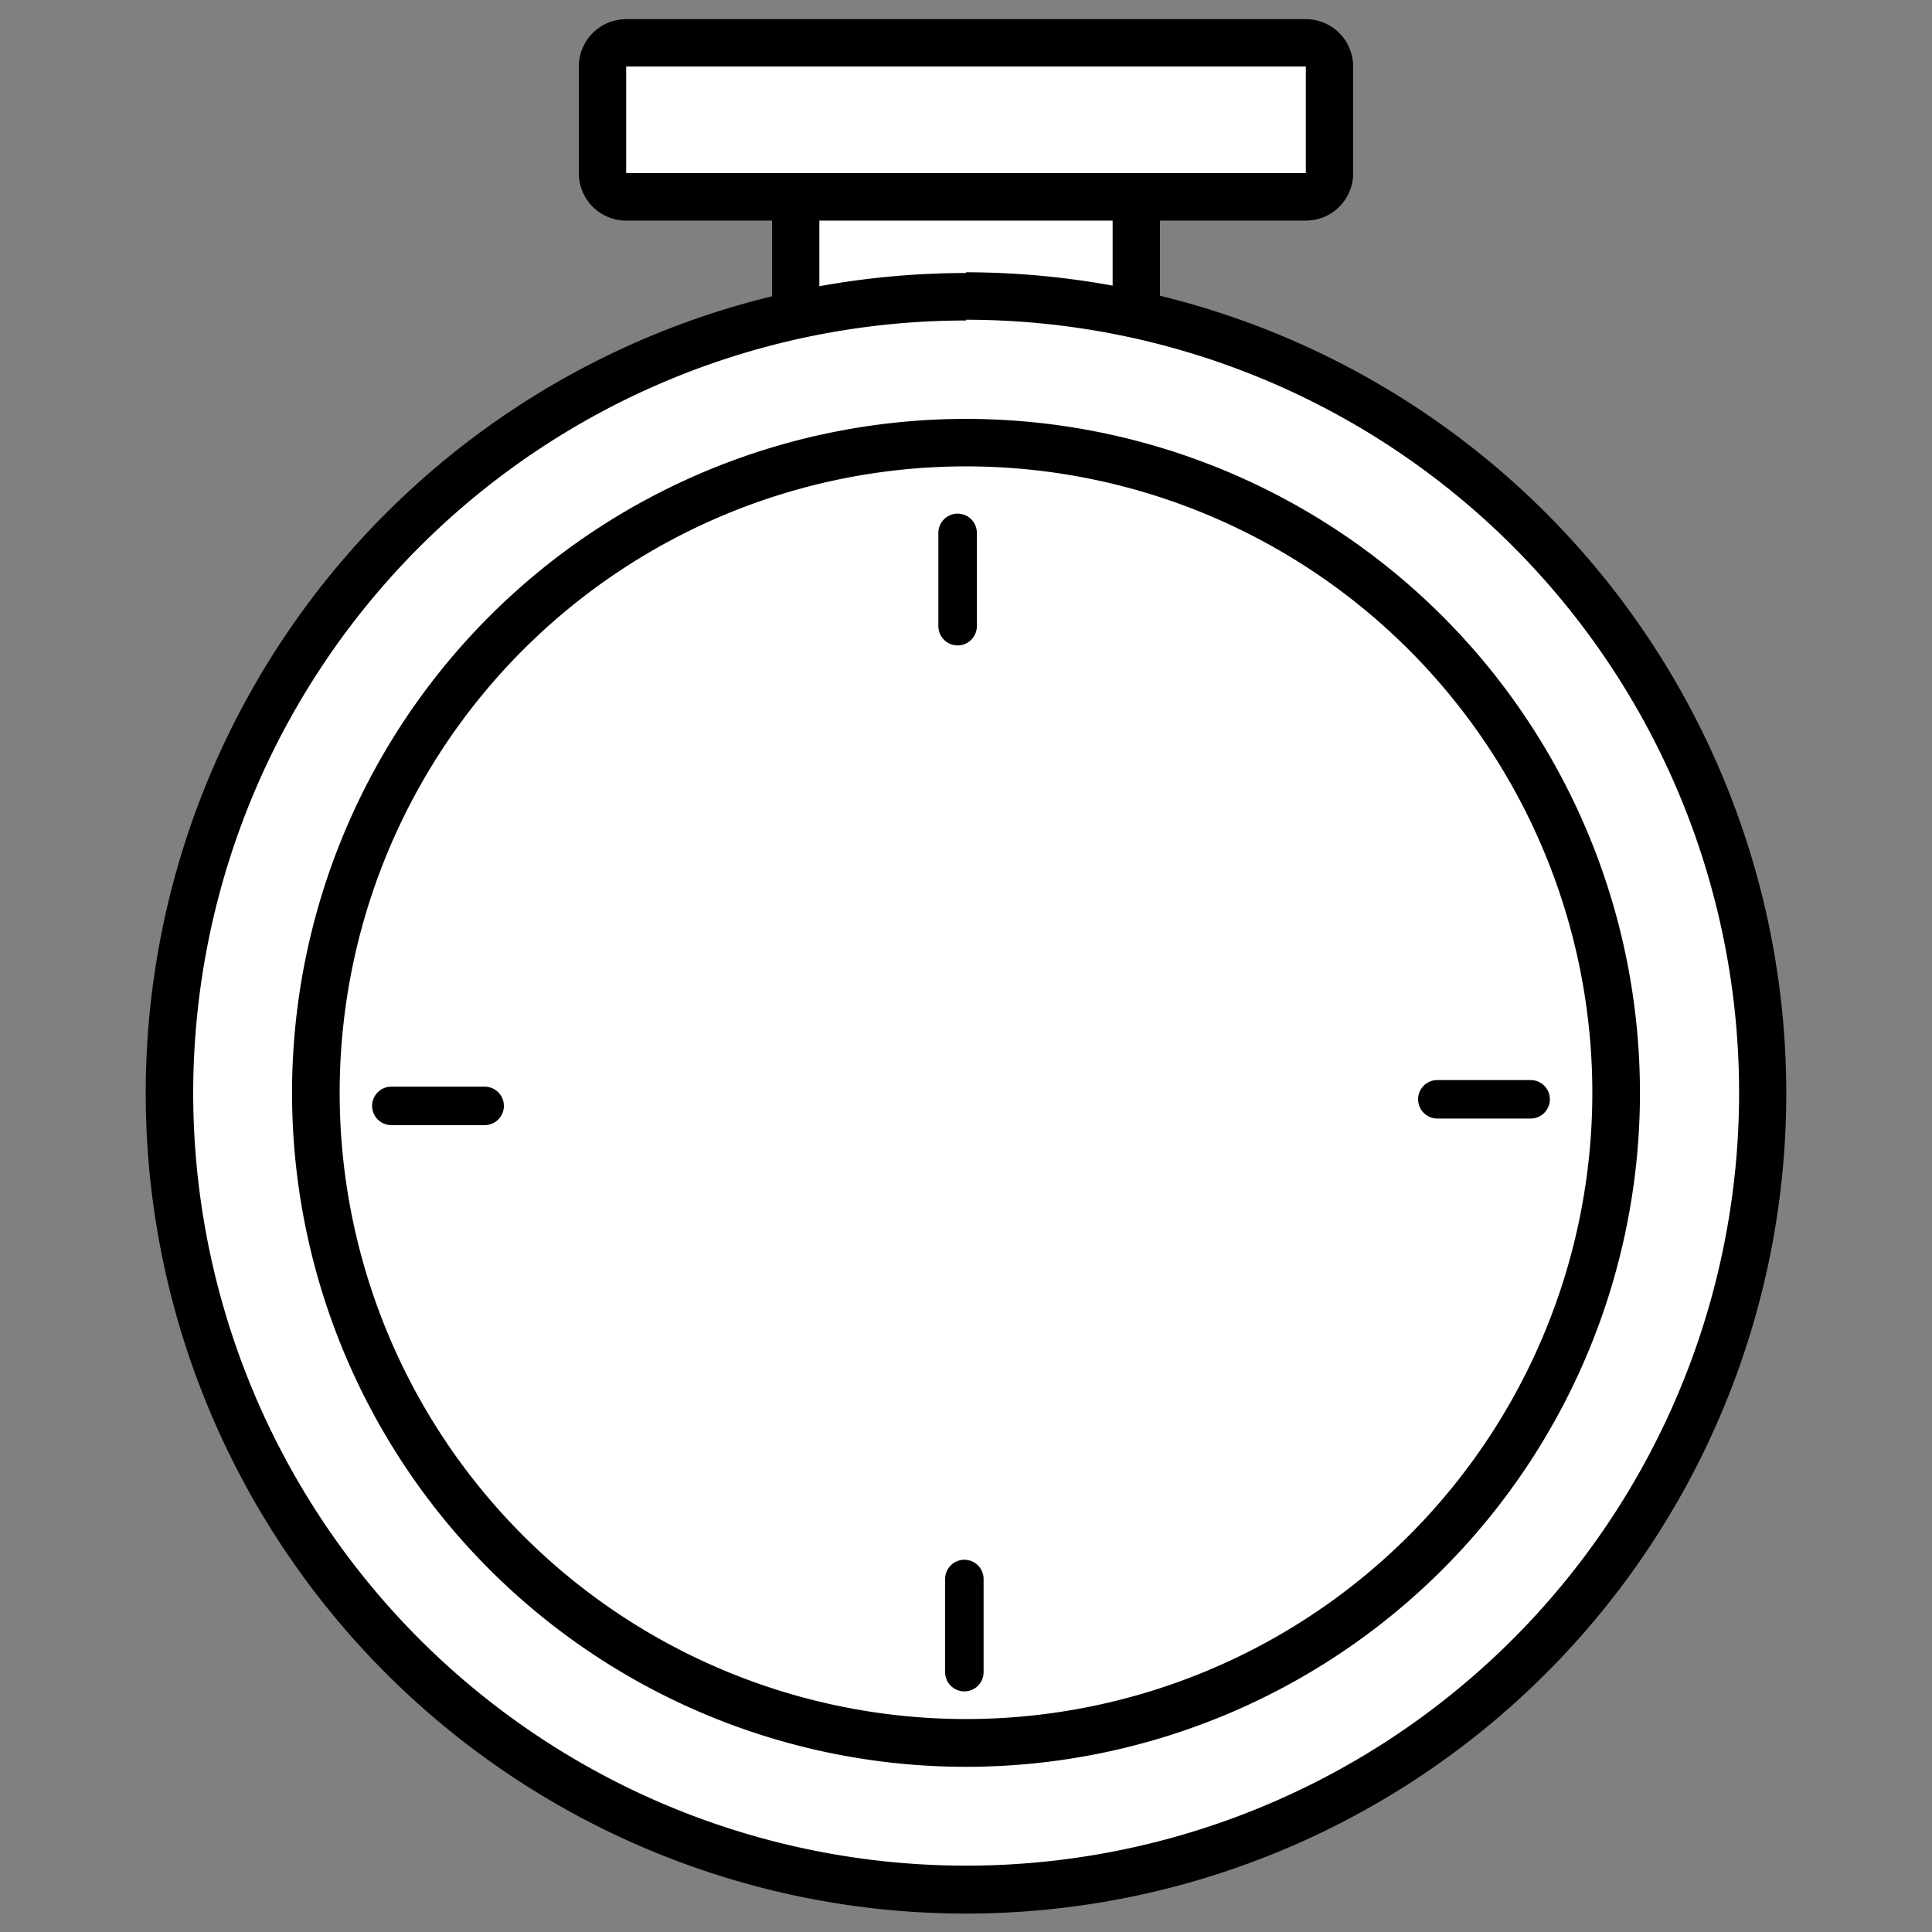 <svg xmlns="http://www.w3.org/2000/svg" viewBox="0 0 129 129">
  <rect x="0" y="0" width="129" height="129" fill="#808080" stroke="none"/>
  <g id="圖層_12" data-name="圖層 12">
    <g>
      <g>
        <rect x="53.13" y="6.42" width="22.74" height="22.74" rx="1.58" fill="#fff"/>
        <path d="M74.29,8V27.58H54.71V8H74.29m0-3.16H54.71A3.16,3.16,0,0,0,51.55,8V27.58a3.15,3.15,0,0,0,3.16,3.16H74.29a3.15,3.15,0,0,0,3.16-3.16V8a3.16,3.16,0,0,0-3.16-3.16Z"/>
      </g>
      <g>
        <rect x="40.23" y="2.86" width="48.54" height="10.28" rx="1.58" fill="#fff"/>
        <path d="M87.19,4.44v7.12H41.81V4.44H87.19m0-3.16H41.81a3.16,3.16,0,0,0-3.16,3.16v7.12a3.16,3.16,0,0,0,3.16,3.17H87.19a3.16,3.16,0,0,0,3.16-3.17V4.44a3.16,3.16,0,0,0-3.16-3.16Z"/>
      </g>
      <g>
        <path d="M64.5,126.14A53.19,53.19,0,1,1,117.69,73,53.25,53.25,0,0,1,64.5,126.14Z" fill="#fff"/>
        <path d="M64.5,21.35A51.61,51.61,0,1,1,12.9,73a51.6,51.6,0,0,1,51.6-51.6m0-3.17A54.77,54.77,0,1,0,119.27,73,54.83,54.83,0,0,0,64.5,18.18Z"/>
      </g>
      <path d="M64.5,31.14A41.82,41.82,0,1,1,22.68,73,41.82,41.82,0,0,1,64.5,31.14m0-3.17a45,45,0,1,0,45,45,45,45,0,0,0-45-45Z"/>
      <line x1="63.94" y1="35.58" x2="63.94" y2="41.81" fill="none" stroke="#000" stroke-linecap="round" stroke-linejoin="round" stroke-width="2.57"/>
      <line x1="64.39" y1="105.43" x2="64.39" y2="111.65" fill="none" stroke="#000" stroke-linecap="round" stroke-linejoin="round" stroke-width="2.57"/>
      <line x1="102.2" y1="73.4" x2="95.97" y2="73.4" fill="none" stroke="#000" stroke-linecap="round" stroke-linejoin="round" stroke-width="2.57"/>
      <line x1="32.36" y1="73.84" x2="26.13" y2="73.84" fill="none" stroke="#000" stroke-linecap="round" stroke-linejoin="round" stroke-width="2.57"/>
    </g>
  </g>
</svg>
